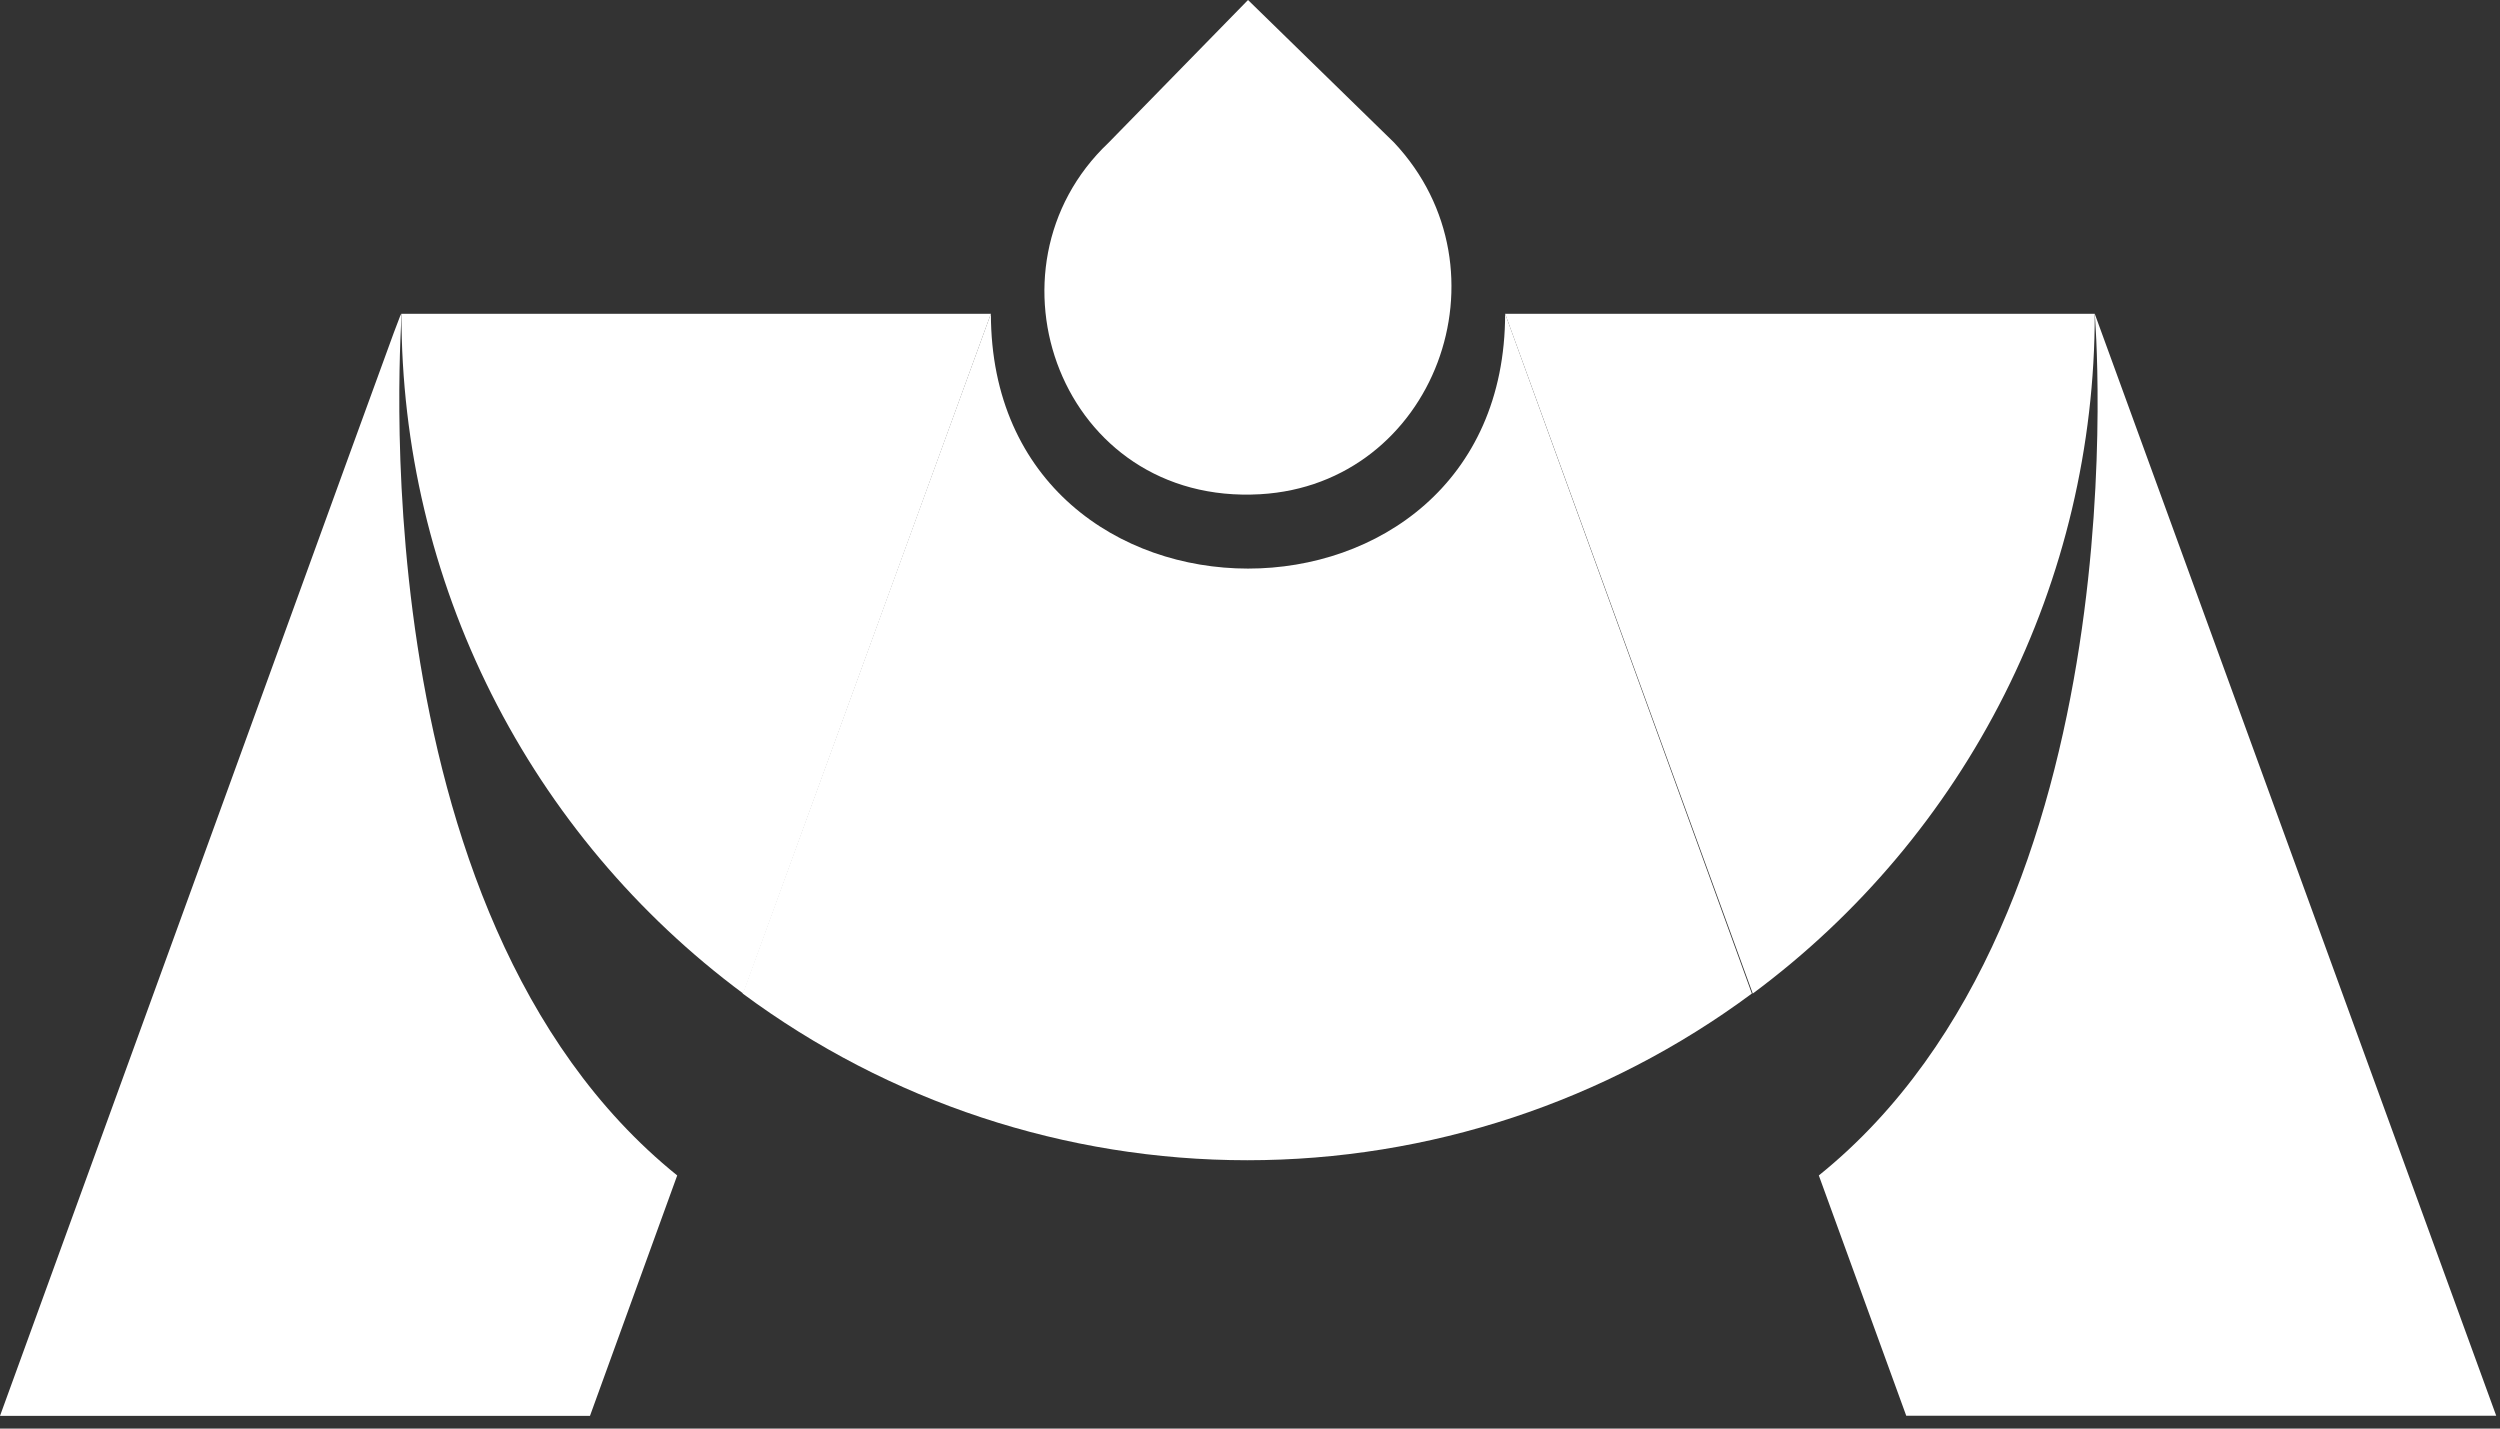 <svg width="168" height="96" viewBox="0 0 168 96" fill="none" xmlns="http://www.w3.org/2000/svg">
<rect x="0" y="0" width="168" height="96" fill="#333333" stroke="none"/>
<g clip-path="url(#clip0)">
<path d="M45.508 78.99L39.646 95.148H-0C26.635 21.945 26.868 21.087 26.978 21.087C27.089 21.087 23.569 61.299 45.508 78.99Z" fill="white"/>
<path d="M167.745 95.136H128.099L122.225 78.99C144.188 61.299 140.767 21.087 140.767 21.087L167.745 95.136Z" fill="white"/>
<path d="M66.588 21.087L49.947 66.767C42.816 61.475 37.023 54.587 33.035 46.655C29.046 38.722 26.972 29.965 26.978 21.087H66.588Z" fill="white"/>
<path d="M117.724 66.767C107.917 74.041 96.029 77.968 83.817 77.968C71.606 77.968 59.718 74.041 49.91 66.767L66.588 21.075C66.588 43.915 101.145 43.927 101.145 21.075L117.724 66.767Z" fill="white"/>
<path d="M83.867 0L93.677 9.575C101.746 18.157 96.412 32.538 84.688 33.212C71.285 33.984 65.558 18.059 74.486 9.599L83.867 0Z" fill="white"/>
<path d="M140.767 21.087C140.773 29.967 138.697 38.724 134.706 46.657C130.715 54.59 124.92 61.477 117.786 66.767L101.145 21.087H140.767Z" fill="white"/>
</g>
<defs>
<clipPath id="clip0">
<rect width="167.746" height="95.149" fill="white"/>
</clipPath>
</defs>
</svg>
